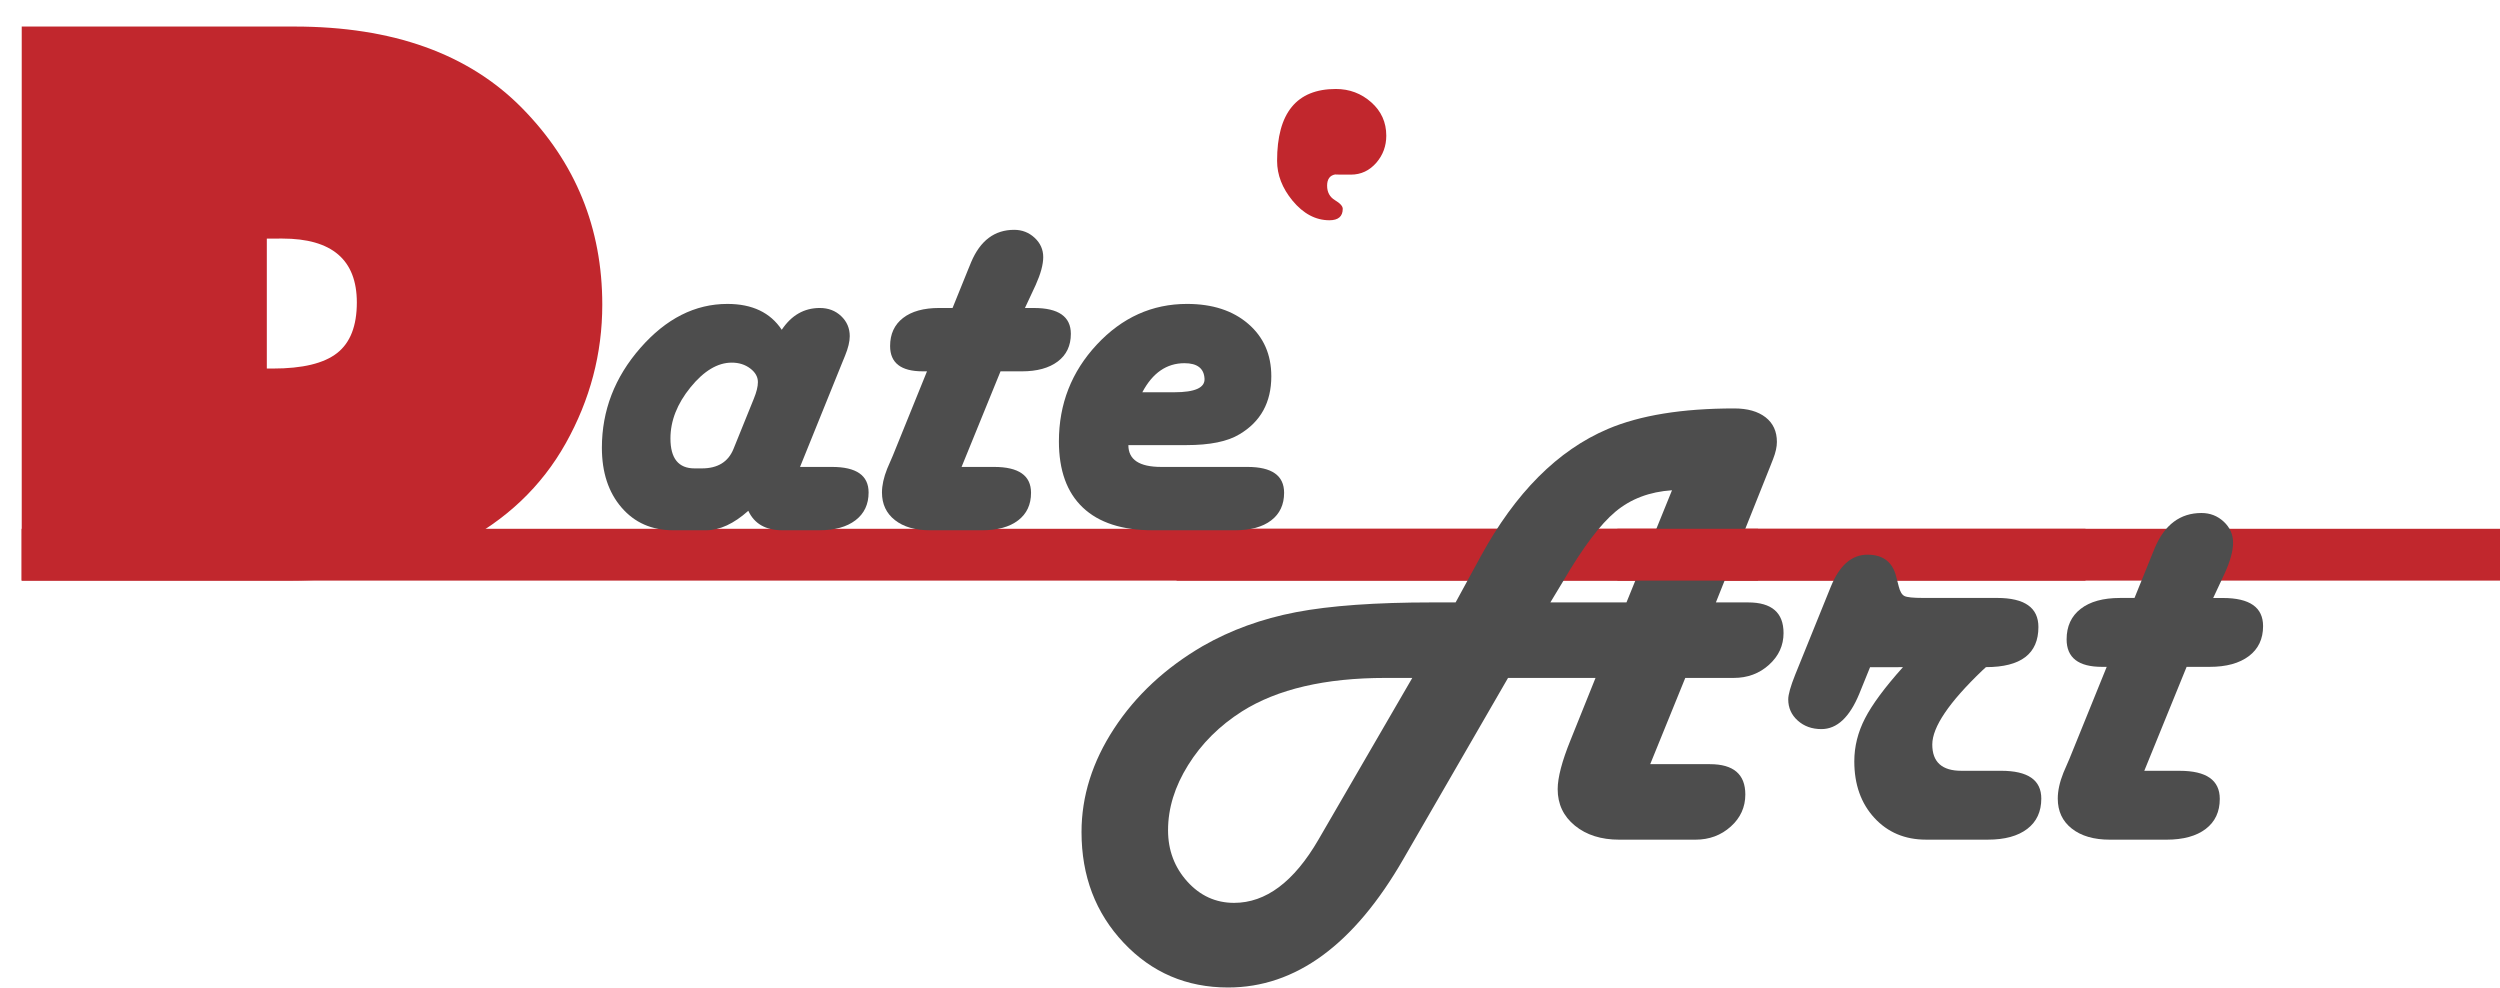 <?xml version="1.0" encoding="utf-8"?>
<!-- Generator: Adobe Illustrator 16.0.0, SVG Export Plug-In . SVG Version: 6.00 Build 0)  -->
<!DOCTYPE svg PUBLIC "-//W3C//DTD SVG 1.1//EN" "http://www.w3.org/Graphics/SVG/1.1/DTD/svg11.dtd">
<svg version="1.1" id="Calque_1" xmlns="http://www.w3.org/2000/svg" xmlns:xlink="http://www.w3.org/1999/xlink" x="0px" y="0px"
	 width="144.75px" height="57.177px" viewBox="0 0 144.75 57.177" enable-background="new 0 0 144.75 57.177" xml:space="preserve">
<g id="Calque_2">
	<path fill="none" d="M-442.007,58V10h48v48H-442.007z"/>
</g>
<g id="Calque_1_1_">
	<g>
		<path fill="#C1272D" d="M1.258,1.537h15.789c5.689,0,10.082,1.573,13.179,4.72c3.097,3.147,4.646,6.94,4.646,11.384
			c0,2.831-0.705,5.504-2.113,8.02c-1.408,2.516-3.473,4.471-6.191,5.864c-2.718,1.395-6.003,2.093-9.859,2.093H1.258V1.537z
			 M15.449,13.814v7.525h0.357c1.709,0,2.945-0.297,3.709-0.894c0.764-0.595,1.146-1.572,1.146-2.932c0-2.467-1.438-3.7-4.311-3.7
			L15.449,13.814L15.449,13.814z"/>
	</g>
	<line fill="none" stroke="#C1272D" stroke-width="3" stroke-miterlimit="10" x1="1.25" y1="32.117" x2="120.75" y2="32.117"/>
	<line fill="none" stroke="#C1272D" stroke-width="3" stroke-miterlimit="10" x1="68.125" y1="32.117" x2="144.75" y2="32.117"/>
	<g>
		<path fill="#4D4D4D" d="M92.381,39.252h-5.066l-6.056,10.48c-2.854,4.963-6.237,7.444-10.152,7.444
			c-2.402,0-4.418-0.862-6.046-2.588s-2.441-3.862-2.441-6.412c0-2.071,0.628-4.069,1.884-5.989c1.256-1.922,2.97-3.516,5.141-4.783
			c1.621-0.928,3.419-1.579,5.396-1.959c1.977-0.377,4.604-0.565,7.885-0.565h1.354l1.445-2.651
			c2.012-3.695,4.469-6.159,7.371-7.392c1.866-0.792,4.305-1.188,7.317-1.188c0.769,0,1.372,0.171,1.812,0.512
			c0.438,0.342,0.657,0.817,0.657,1.427c0,0.281-0.071,0.61-0.219,0.988l-0.165,0.421L99.35,34.88h1.392h0.476
			c1.365,0,2.049,0.593,2.049,1.774c0,0.72-0.281,1.332-0.842,1.838c-0.561,0.507-1.244,0.76-2.049,0.76h-0.493h-2.306l-2.03,4.993
			h2.981h0.476c1.366,0,2.05,0.586,2.05,1.756c0,0.731-0.281,1.353-0.842,1.856c-0.563,0.507-1.244,0.76-2.049,0.76h-0.494h-3.914
			c-1.05,0-1.906-0.271-2.57-0.814c-0.664-0.542-0.996-1.246-0.996-2.111c0-0.672,0.25-1.623,0.75-2.854L92.381,39.252z
			 M81.771,39.252h-1.556c-3.487,0-6.256,0.646-8.305,1.938c-1.305,0.83-2.345,1.867-3.118,3.109c-0.775,1.244-1.162,2.5-1.162,3.77
			c0,1.158,0.372,2.148,1.116,2.973c0.743,0.823,1.646,1.234,2.707,1.234c1.841,0,3.47-1.221,4.884-3.658L81.771,39.252z
			 M94.173,34.88l2.636-6.494c-1.293,0.086-2.383,0.497-3.267,1.234s-1.894,2.075-3.026,4.016l-0.75,1.244H94.173z"/>
		<path fill="#4D4D4D" d="M108.277,38.63l-0.623,1.536c-0.562,1.366-1.293,2.049-2.194,2.049c-0.549,0-1.006-0.165-1.372-0.494
			c-0.365-0.328-0.549-0.736-0.549-1.226c0-0.28,0.134-0.756,0.402-1.427l2.066-5.104c0.5-1.231,1.207-1.848,2.122-1.848
			c0.902,0,1.457,0.428,1.664,1.28l0.146,0.566c0.074,0.293,0.184,0.477,0.33,0.549c0.146,0.073,0.506,0.11,1.078,0.11h4.281
			c1.598,0,2.396,0.562,2.396,1.683c0,1.549-1.012,2.323-3.037,2.323l-0.2,0.183c-1.938,1.854-2.908,3.287-2.908,4.299
			c0,1.014,0.562,1.52,1.683,1.52h2.306c1.549,0,2.323,0.536,2.323,1.609c0,0.756-0.271,1.342-0.814,1.756
			c-0.542,0.415-1.302,0.622-2.277,0.622h-3.584c-1.221,0-2.218-0.421-2.992-1.263c-0.773-0.842-1.16-1.934-1.16-3.273
			c0-0.854,0.207-1.684,0.621-2.488s1.146-1.793,2.195-2.963L108.277,38.63L108.277,38.63z"/>
		<path fill="#4D4D4D" d="M128.143,34.624h0.566c1.549,0,2.323,0.542,2.323,1.628c0,0.743-0.274,1.323-0.823,1.737
			c-0.549,0.415-1.305,0.622-2.27,0.622h-1.334l-2.451,6.019h2.049c1.549,0,2.322,0.542,2.322,1.628
			c0,0.743-0.271,1.323-0.813,1.737c-0.543,0.415-1.302,0.622-2.276,0.622h-3.274c-0.927,0-1.661-0.213-2.204-0.641
			s-0.813-1.007-0.813-1.737c0-0.451,0.108-0.951,0.328-1.5l0.348-0.806l2.158-5.322h-0.273c-1.366,0-2.049-0.53-2.049-1.592
			c0-0.756,0.271-1.345,0.814-1.766c0.541-0.421,1.301-0.631,2.276-0.631h0.841l0.971-2.396l0.2-0.494
			c0.573-1.354,1.476-2.029,2.707-2.029c0.5,0,0.931,0.168,1.29,0.503s0.54,0.741,0.54,1.217c0,0.463-0.159,1.05-0.478,1.757
			L128.143,34.624z"/>
	</g>
	<line fill="none" stroke="#C1272D" stroke-width="3" stroke-miterlimit="10" x1="93.646" y1="32.117" x2="101.792" y2="32.117"/>
	<g>
		<path fill="#4D4D4D" d="M46.322,27.035h1.851c1.413,0,2.119,0.494,2.119,1.48c0,0.685-0.252,1.22-0.757,1.607
			c-0.505,0.387-1.2,0.58-2.086,0.58h-2.153c-0.965,0-1.621-0.376-1.969-1.127c-0.841,0.751-1.654,1.127-2.439,1.127H38.97
			c-1.233,0-2.229-0.44-2.986-1.32c-0.757-0.881-1.135-2.033-1.135-3.458c0-2.153,0.742-4.079,2.229-5.778
			c1.487-1.699,3.166-2.549,5.039-2.549c1.436,0,2.484,0.499,3.146,1.497c0.561-0.841,1.296-1.262,2.204-1.262
			c0.493,0,0.905,0.157,1.236,0.471c0.331,0.314,0.497,0.701,0.497,1.161c0,0.314-0.091,0.689-0.27,1.127l-0.186,0.455
			L46.322,27.035z M40.215,27.12h0.421c0.919,0,1.53-0.376,1.834-1.128l1.178-2.91c0.156-0.381,0.235-0.701,0.235-0.959
			c0-0.303-0.149-0.566-0.446-0.791c-0.297-0.224-0.653-0.336-1.068-0.336c-0.818,0-1.615,0.477-2.389,1.43
			c-0.774,0.953-1.161,1.94-1.161,2.961C38.818,26.542,39.284,27.12,40.215,27.12z"/>
		<path fill="#4D4D4D" d="M59.344,17.833h0.521c1.424,0,2.137,0.499,2.137,1.497c0,0.685-0.252,1.218-0.757,1.599
			c-0.505,0.381-1.2,0.572-2.086,0.572H57.93l-2.255,5.534h1.885c1.424,0,2.137,0.5,2.137,1.498c0,0.684-0.25,1.217-0.749,1.598
			c-0.499,0.383-1.197,0.572-2.095,0.572h-3.011c-0.853,0-1.528-0.196-2.027-0.589c-0.499-0.393-0.749-0.925-0.749-1.599
			c0-0.414,0.102-0.874,0.303-1.379l0.32-0.74l1.984-4.896h-0.252c-1.256,0-1.884-0.488-1.884-1.464
			c0-0.695,0.249-1.236,0.748-1.624c0.499-0.387,1.197-0.58,2.095-0.58h0.773l0.892-2.204l0.186-0.454
			c0.527-1.245,1.356-1.867,2.49-1.867c0.459,0,0.854,0.154,1.186,0.463c0.332,0.309,0.496,0.681,0.496,1.118
			c0,0.427-0.146,0.965-0.438,1.615L59.344,17.833z"/>
		<path fill="#4D4D4D" d="M65.333,25.773c0,0.842,0.634,1.262,1.901,1.262h4.996c1.413,0,2.12,0.5,2.12,1.498
			c0,0.684-0.25,1.217-0.748,1.598c-0.5,0.383-1.198,0.572-2.096,0.572h-4.761c-1.772,0-3.121-0.438-4.046-1.313
			c-0.926-0.875-1.388-2.153-1.388-3.836c0-2.164,0.731-4.031,2.195-5.602c1.464-1.571,3.205-2.355,5.224-2.355
			c1.469,0,2.649,0.384,3.541,1.152s1.338,1.78,1.338,3.037c0,1.514-0.617,2.636-1.852,3.364c-0.685,0.415-1.705,0.622-3.063,0.622
			L65.333,25.773L65.333,25.773z M66.141,22.712h1.851c1.2,0,1.783-0.264,1.75-0.791c-0.034-0.594-0.421-0.892-1.161-0.892
			C67.548,21.029,66.734,21.591,66.141,22.712z"/>
	</g>
	<g>
		<path fill="#C1272D" d="M77.346,5.152c0.787,0,1.471,0.258,2.051,0.772c0.578,0.514,0.869,1.158,0.869,1.931
			c0,0.595-0.189,1.114-0.567,1.557c-0.402,0.466-0.896,0.699-1.483,0.699c-0.636,0-0.938-0.004-0.904-0.012
			c-0.313,0.056-0.472,0.273-0.472,0.651s0.151,0.657,0.452,0.839c0.302,0.181,0.453,0.348,0.453,0.5
			c0,0.442-0.258,0.664-0.771,0.664c-0.797,0-1.509-0.378-2.137-1.135c-0.595-0.724-0.893-1.491-0.893-2.304
			C73.941,6.54,75.076,5.152,77.346,5.152z"/>
	</g>
</g>
</svg>
